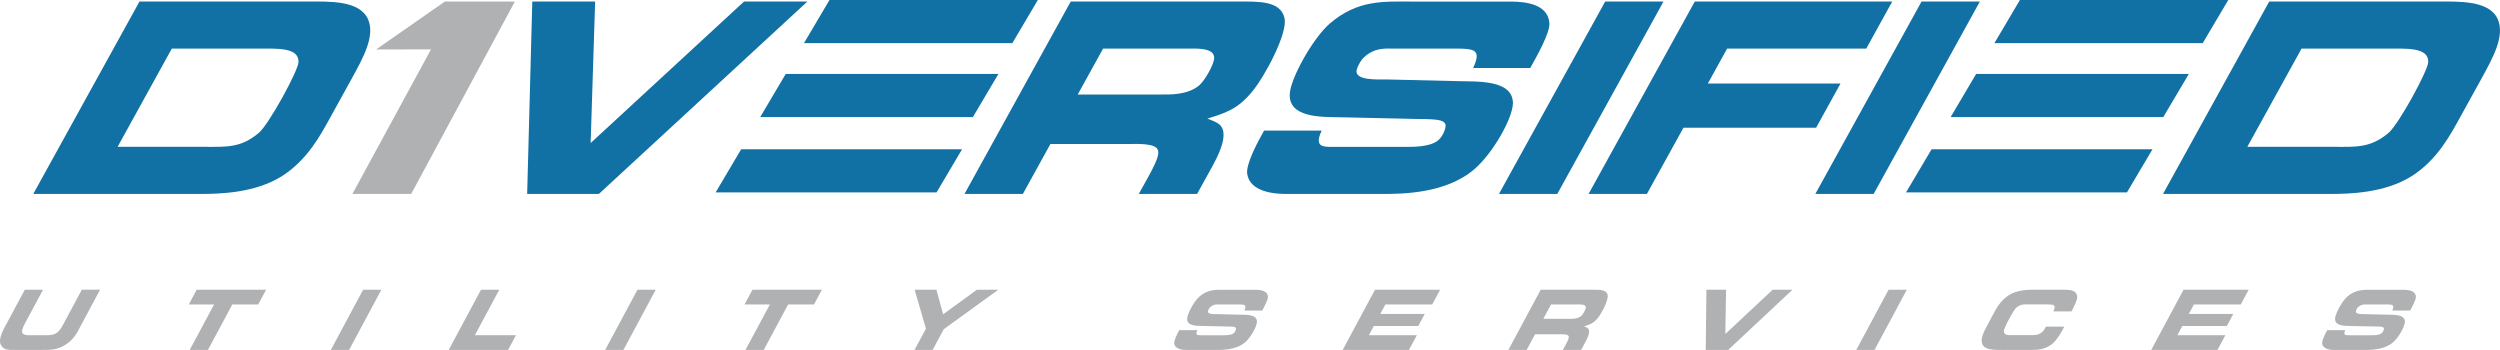 <?xml version="1.0" encoding="utf-8"?>
<!-- Generator: Adobe Illustrator 24.0.1, SVG Export Plug-In . SVG Version: 6.00 Build 0)  -->
<svg version="1.1" id="Layer_1" xmlns="http://www.w3.org/2000/svg" xmlns:xlink="http://www.w3.org/1999/xlink" x="0px" y="0px"
	 viewBox="0 0 796 111.42" style="enable-background:new 0 0 796 111.42;" xml:space="preserve">
<style type="text/css">
	.st0{fill:#AFB1B3;}
	.st1{fill:#1171A4;}
</style>
<path class="st0" d="M13.7,92.25l-5.05,9.4c-0.65,1.21-1.96,3.38-1.55,4.31c0.44,0.9,2.04,0.76,2.88,0.76h4.71
	c0.52,0,2.04,0.14,3.37-0.74c1.2-0.81,1.93-2.45,2.87-4.19l5.12-9.55h5.81l-6.09,11.36c-1.16,2.17-2.08,4.28-4.74,6.05
	c-2.83,1.86-5.13,1.76-7.63,1.76H4.83c-2.05,0-3.78,0.17-4.64-1.79c-0.8-1.88,1.14-5.14,1.95-6.64L7.9,92.25H13.7z"/>
<path class="st0" d="M82.21,96.94h-8.24l-7.77,14.48H60.4l7.77-14.48H60.1l2.52-4.69h22.11L82.21,96.94z"/>
<path class="st0" d="M121.43,92.25l-10.28,19.16h-5.81l10.28-19.16H121.43z"/>
<path class="st0" d="M158.97,92.25l-7.77,14.47h13.09l-2.52,4.69h-18.9l10.28-19.16H158.97z"/>
<path class="st0" d="M208.78,92.25l-10.28,19.16h-5.81l10.28-19.16H208.78z"/>
<path class="st0" d="M259.18,96.94h-8.24l-7.77,14.48h-5.81l7.77-14.48h-8.07l2.52-4.69h22.11L259.18,96.94z"/>
<path class="st0" d="M298.16,92.25l2.13,7.83l10.75-7.83h6.81l-17.36,12.57l-3.54,6.59h-5.76l3.63-6.76l-3.6-12.4H298.16z"/>
<path class="st0" d="M396.2,98.87c0.78-1.71,0.17-1.9-1.39-1.93h-6.5c-0.81,0-1.92-0.14-2.98,0.86c-0.36,0.31-0.74,1.12-0.74,1.43
	c0.09,0.86,1.84,0.79,3.03,0.79l7.03,0.17c1.72,0.07,5.55-0.24,5.57,2.21c-0.01,1.52-1.95,5-3.72,6.55
	c-2.79,2.45-7.16,2.48-9.14,2.48h-9.57c-1.14,0-3.65-0.17-3.92-2.05c-0.11-0.95,0.92-3,1.62-4.26h5.73c-0.8,1.76,0.3,1.62,1.39,1.62
	h6.81c0.81,0,2.47,0.05,3.34-0.6c0.4-0.31,0.75-0.95,0.79-1.47c0.04-0.79-1.52-0.67-3.14-0.72l-7.48-0.16
	c-1.84-0.03-4.99,0.02-4.95-2.26c0-1.5,2.17-5.55,3.85-7.05c2.75-2.43,5.42-2.21,8.11-2.21h9.9c1.55,0,3.68,0.28,3.88,2.09
	c0.14,0.97-1.31,3.55-1.83,4.52H396.2z"/>
<path class="st0" d="M458.54,92.25l-2.52,4.69H441.1l-1.62,3.02h14.16l-2.06,3.83h-14.16l-1.57,2.93h15.28l-2.52,4.69h-21.09
	l10.28-19.16H458.54z"/>
<path class="st0" d="M511.87,93.92c0.36,1.5-1.89,5.83-3.11,7.31c-1.46,1.83-2.78,2.17-4.42,2.69c0.57,0.21,0.95,0.36,1.22,0.6
	c1.2,1.1-0.51,3.88-1.35,5.45l-0.78,1.45h-5.81c1.18-2.19,2.16-3.81,1.81-4.43c-0.29-0.62-1.99-0.55-2.66-0.55h-8.02l-2.67,4.98
	h-5.81l10.28-19.16h16.61C509.24,92.25,511.46,92.15,511.87,93.92z M499.72,101.51c0.81,0,2.58,0.07,3.75-0.91
	c0.58-0.5,1.45-2.12,1.46-2.71c0.02-1.1-1.89-0.95-2.7-0.95h-8.38l-2.45,4.57H499.72z"/>
<path class="st0" d="M549.58,92.25l-0.23,14.09l15.06-14.09h6.31l-20.47,19.16h-7.14l0.21-19.16H549.58z"/>
<path class="st0" d="M607.13,92.25l-10.28,19.16h-5.81l10.28-19.16H607.13z"/>
<path class="st0" d="M653.77,99.15c1.04-2.12,0.15-2.19-1.69-2.22h-6.4c-1.07,0-2.46-0.17-3.85,1.19c-0.81,0.81-3.9,6.47-3.81,7.33
	c0.13,1.45,1.63,1.26,3.01,1.26h5c1.67,0,2.94,0.12,4.22-1.02c0.42-0.38,0.68-0.83,1.19-1.69h5.83c-0.43,0.81-2.2,4.45-4.33,5.86
	c-2.28,1.55-4.5,1.55-6.11,1.55h-9.57c-2.36,0-5.2,0.02-6.03-1.71c-0.82-1.81,0.32-3.88,1.9-6.83l1.17-2.19
	c1.3-2.43,2.51-4.86,5.27-6.67c2.66-1.71,6.09-1.76,8.11-1.76h9.36c2.4,0,4.26,0.21,4.35,2.4c0.02,0.81-1.09,3.19-1.82,4.5H653.77z"
	/>
<path class="st0" d="M715.98,92.25l-2.52,4.69h-14.92l-1.62,3.02h14.16l-2.06,3.83h-14.16l-1.57,2.93h15.28l-2.52,4.69h-21.09
	l10.28-19.16H715.98z"/>
<path class="st0" d="M761.7,98.87c0.78-1.71,0.17-1.9-1.39-1.93h-6.5c-0.81,0-1.92-0.14-2.98,0.86c-0.36,0.31-0.74,1.12-0.74,1.43
	c0.09,0.86,1.84,0.79,3.03,0.79l7.03,0.17c1.72,0.07,5.55-0.24,5.57,2.21c-0.01,1.52-1.94,5-3.72,6.55
	c-2.79,2.45-7.16,2.48-9.14,2.48h-9.57c-1.14,0-3.65-0.17-3.92-2.05c-0.11-0.95,0.92-3,1.62-4.26h5.73c-0.8,1.76,0.3,1.62,1.39,1.62
	h6.81c0.81,0,2.47,0.05,3.34-0.6c0.4-0.31,0.75-0.95,0.79-1.47c0.04-0.79-1.52-0.67-3.14-0.72l-7.48-0.16
	c-1.84-0.03-4.99,0.02-4.95-2.26c0-1.5,2.17-5.55,3.85-7.05c2.75-2.43,5.42-2.21,8.11-2.21h9.9c1.55,0,3.68,0.28,3.88,2.09
	c0.14,0.97-1.31,3.55-1.83,4.52H761.7z"/>
<path class="st1" d="M97.84,0.49c6.93,0,16.62-0.46,19.34,5.63c2.31,5.33-1.43,12.1-5.34,19.18l-6.68,12.1
	c-3.19,5.78-7.28,13.47-15.32,18.64c-8.66,5.48-19.97,5.71-26.14,5.71H10.59L44.41,0.49H97.84z M65.44,46.75
	c6.7,0,11.28,0.38,17.02-4.49c3.23-2.81,12.48-19.71,12.59-22.52c0.06-4.79-6.93-4.26-13.48-4.26H54.7L37.44,46.75H65.44z"/>
<path class="st1" d="M189.49,0.49l-1.43,45.05L236.9,0.49h20.17l-66.39,61.26h-22.83l1.63-61.26H189.49z"/>
<path class="st1" d="M408.99,5.81c1.08,4.79-6.33,18.64-10.31,23.36c-4.76,5.86-9,6.92-14.26,8.6c1.83,0.69,3.02,1.14,3.9,1.9
	c3.77,3.5-1.83,12.4-4.6,17.43l-2.56,4.64h-18.57c3.87-7,7.1-12.18,5.99-14.15c-0.89-1.98-6.34-1.75-8.47-1.75h-25.65l-8.78,15.9
	H307.1l33.82-61.26h53.12C400.67,0.49,407.77,0.18,408.99,5.81z M369.79,30.09c2.59,0,8.25,0.23,12.02-2.89
	c1.87-1.6,4.73-6.77,4.79-8.68c0.11-3.5-6.01-3.04-8.59-3.04h-26.79l-8.07,14.61H369.79z"/>
<path class="st1" d="M469.05,21.64c2.57-5.48,0.62-6.09-4.36-6.16h-20.78c-2.59,0-6.14-0.46-9.58,2.74
	c-1.16,0.99-2.43,3.58-2.44,4.57c0.24,2.74,5.84,2.51,9.65,2.51L464,25.83c5.51,0.23,17.77-0.76,17.71,7.08
	c-0.1,4.87-6.46,15.98-12.24,20.93c-9.05,7.84-23.02,7.91-29.33,7.91h-30.6c-3.65,0-11.66-0.53-12.45-6.54
	c-0.3-3.04,3.09-9.59,5.39-13.62h18.34c-2.65,5.63,0.87,5.17,4.37,5.17h21.77c2.59,0,7.91,0.15,10.72-1.9
	c1.31-0.99,2.44-3.04,2.6-4.72c0.17-2.51-4.84-2.13-10-2.28l-23.91-0.53c-5.89-0.08-15.95,0.08-15.72-7.23
	c0.06-4.79,7.2-17.73,12.66-22.52c8.93-7.76,17.45-7.08,26.05-7.08h31.66c4.95,0,11.75,0.91,12.29,6.7
	c0.41,3.12-4.36,11.34-6.08,14.46H469.05z"/>
<path class="st1" d="M529.66,0.49l-33.82,61.26h-18.57l33.82-61.26H529.66z"/>
<path class="st1" d="M602.49,0.49l-8.28,14.99h-44.3l-6.13,11.11h42.24l-7.77,14.08h-42.24l-11.64,21.08H505.8l33.82-61.26H602.49z"
	/>
<path class="st1" d="M630.39,0.49l-33.82,61.26H578l33.82-61.26H630.39z"/>
<path class="st1" d="M775.95,0.49c6.93,0,16.62-0.46,19.34,5.63c2.31,5.33-1.43,12.1-5.34,19.18l-6.68,12.1
	c-3.19,5.78-7.28,13.47-15.32,18.64c-8.66,5.48-19.97,5.71-26.14,5.71H688.7l33.82-61.26H775.95z M743.55,46.75
	c6.7,0,11.28,0.38,17.02-4.49c3.23-2.81,12.48-19.71,12.59-22.52c0.06-4.79-6.93-4.26-13.48-4.26h-26.87l-17.27,31.27H743.55z"/>
<polygon class="st0" points="112.21,61.74 130.93,61.74 163.93,0.5 141.64,0.49 119.75,15.75 137.23,15.73 "/>
<g>
	<polygon class="st1" points="606.88,61.26 677.22,61.26 685.35,47.53 615.01,47.53 	"/>
	<polygon class="st1" points="643.14,0 635.02,13.73 701.35,13.73 709.48,0 	"/>
	<polygon class="st1" points="621.08,37.28 688.79,37.28 696.92,23.55 629.2,23.55 	"/>
</g>
<g>
	<polygon class="st1" points="227.86,61.26 298.2,61.26 306.32,47.53 235.98,47.53 	"/>
	<polygon class="st1" points="264.11,0 255.99,13.73 322.33,13.73 330.45,0 	"/>
	<polygon class="st1" points="242.05,37.28 309.76,37.28 317.89,23.55 250.17,23.55 	"/>
</g>
</svg>
